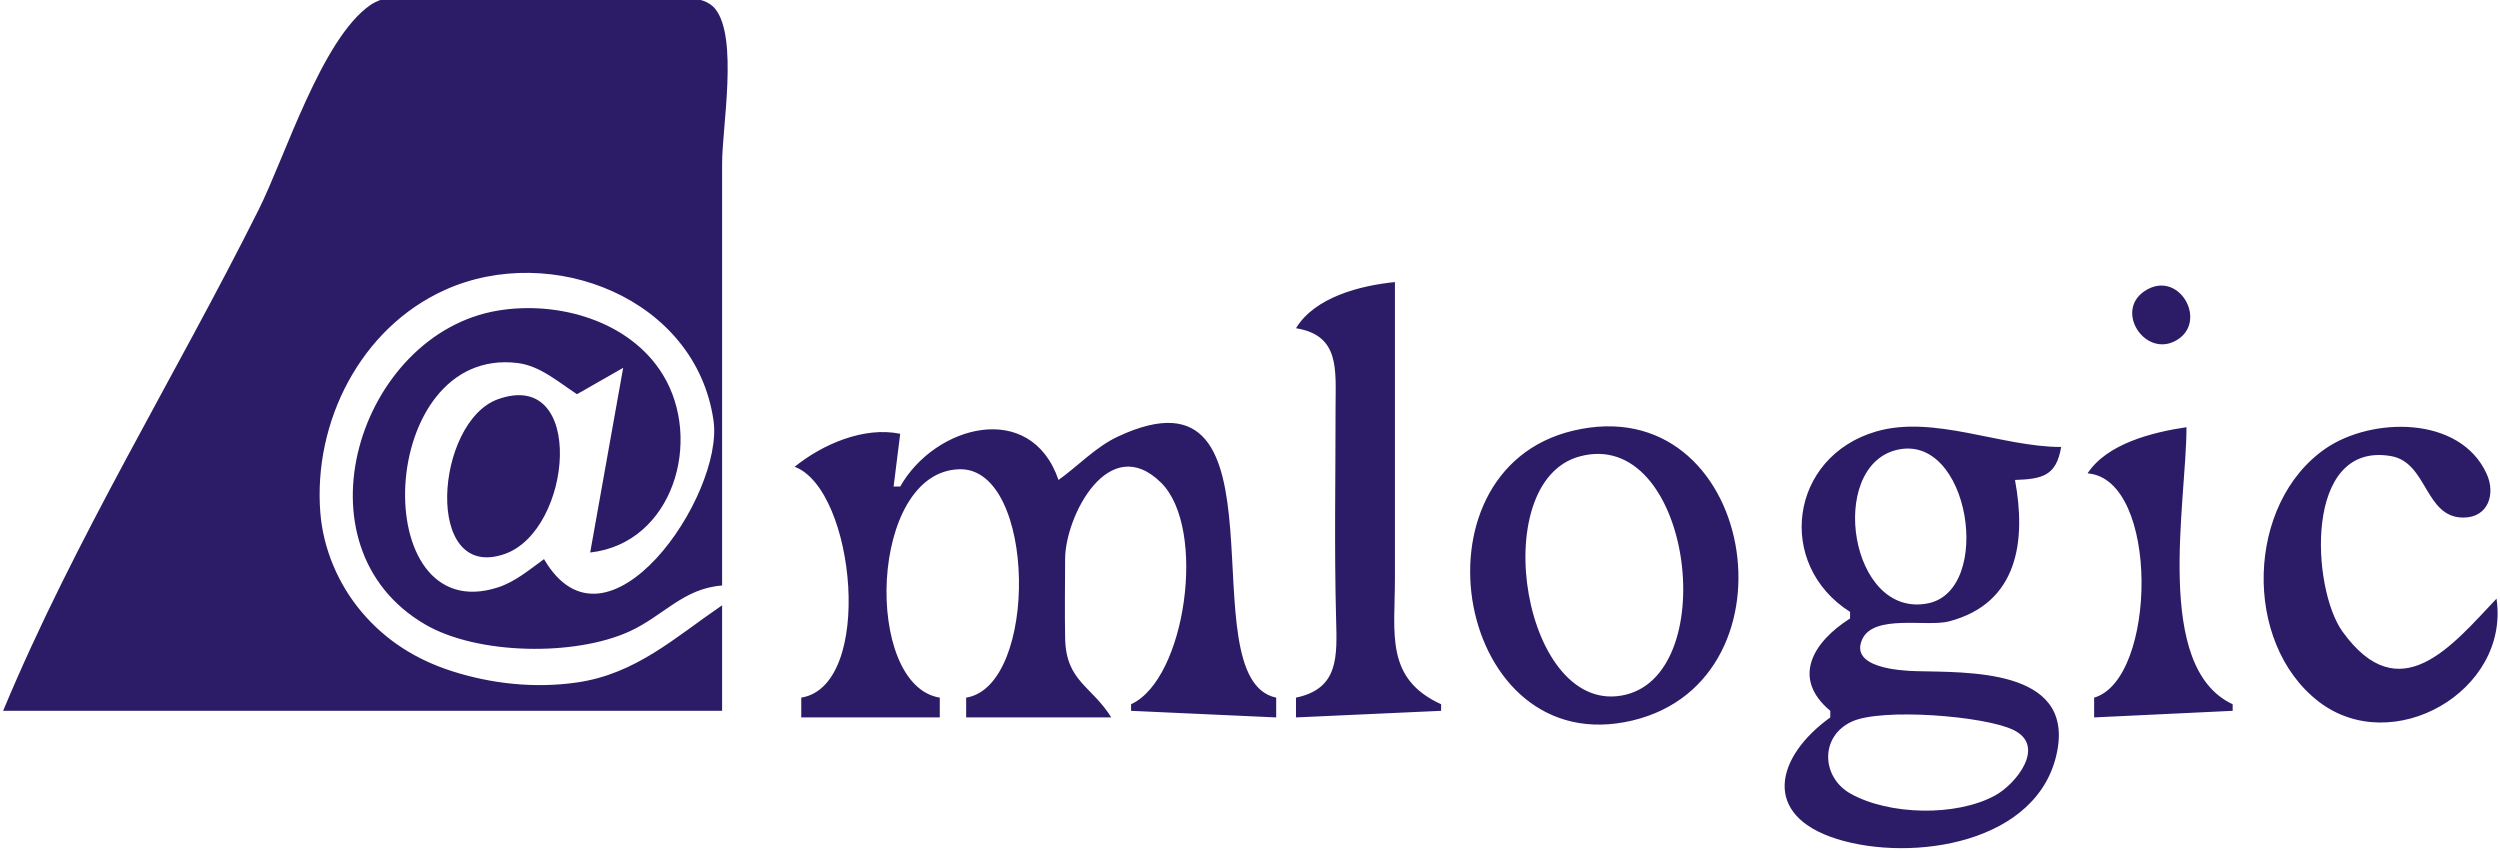<?xml version="1.0" encoding="UTF-8" standalone="no"?>
<!-- Created with Inkscape (http://www.inkscape.org/) -->

<svg
   version="1.1"
   id="svg1159"
   width="379"
   height="129"
   viewBox="0 0 379 129"
   sodipodi:docname="logo.svg"
   inkscape:version="1.2.1 (9c6d41e410, 2022-07-14)"
   xmlns:inkscape="http://www.inkscape.org/namespaces/inkscape"
   xmlns:sodipodi="http://sodipodi.sourceforge.net/DTD/sodipodi-0.dtd"
   xmlns="http://www.w3.org/2000/svg"
   xmlns:svg="http://www.w3.org/2000/svg">
  <defs
     id="defs1163" />
  <sodipodi:namedview
     id="namedview1161"
     pagecolor="#ffffff"
     bordercolor="#666666"
     borderopacity="1.0"
     inkscape:showpageshadow="2"
     inkscape:pageopacity="0.0"
     inkscape:pagecheckerboard="0"
     inkscape:deskcolor="#d1d1d1"
     showgrid="false"
     inkscape:zoom="2.0659631"
     inkscape:cx="189.5"
     inkscape:cy="64.376756"
     inkscape:window-width="1280"
     inkscape:window-height="757"
     inkscape:window-x="0"
     inkscape:window-y="0"
     inkscape:window-maximized="1"
     inkscape:current-layer="g1165" />
  <g
     inkscape:groupmode="layer"
     inkscape:label="Image"
     id="g1165">
    <path
       style="fill:#2c1c67;stroke:none"
       d="M 0.471,107.761 H 109.471 V 91.761 c -7.158,4.889 -13.062,10.411 -22,11.7 -6.364,0.917 -12.909,0.229 -19,-1.729 -5.397,-1.735 -9.992,-4.622 -13.671,-8.986 -3.514,-4.168 -5.798,-9.537 -6.236,-14.985 -1.105,-13.747 6.069,-28.037 18.907,-33.815 16.134,-7.262 38.045,1.255 40.698,19.815 1.621,11.341 -16.159,37.34 -25.698,21 -2.197,1.597 -4.378,3.448 -7.004,4.294 -19.903,6.412 -18.47,-36.654 3.004,-34.022 3.419,0.419 6.21,2.916 9,4.728 l 7,-4 -5,28 c 12.543,-1.397 17.146,-17 10.995,-26.996 -5.031,-8.175 -15.918,-11.193 -24.995,-9.678 -21.033,3.511 -31.302,35.782 -11,47.589 7.947,4.622 22.722,4.831 31,1.027 5.123,-2.354 8.116,-6.498 14,-6.941 v -64 c 0,-5.468 2.462,-18.991 -1.028,-23.397 -1.863,-2.353 -6.355,-1.602 -8.972,-1.603 h -25 c -4.789,0 -14.293,-1.814 -18.363,1.028 -7.352,5.133 -12.871,22.946 -16.884,30.972 -12.633,25.265 -27.9,49.931 -38.753,76 M 196.471,49.761 c 6.703,1.069 6,6.316 6,12 10e-4,10.66 -0.203,21.344 0.08,32 0.154,5.786 0.435,10.641 -6.08,12 v 3 l 22,-1 v -1 c -8.524,-3.881 -7,-10.756 -7,-19 v -45 c -5.266,0.528 -12.148,2.288 -15,7 m 129.145,-5.928 c -5.451,2.893 -0.457,10.67 4.421,7.705 4.598,-2.795 0.505,-10.319 -4.421,-7.705 m -250.105,16.682 c -9.567,3.414 -11.334,27.712 0.956,23.485 10.358,-3.563 12.396,-28.249 -0.956,-23.485 m 44.96,10.246 c 9.21,3.457 12.103,33.188 1,35 v 3 h 21 v -3 c -11.601,-1.849 -10.795,-34.321 2.999,-34.624 11.663,-0.257 12.008,32.883 1.001,34.624 v 3 h 22 c -2.964,-4.787 -6.873,-5.46 -6.995,-12 -0.075,-3.997 -0.013,-8.003 -0.005,-12 0.013,-6.529 6.659,-19.416 14.566,-11.566 6.969,6.918 3.709,29.799 -4.566,33.566 v 1 l 22,1 v -3 c -13.693,-2.855 3.086,-52.23 -23.985,-39.583 -3.387,1.582 -6.008,4.432 -9.015,6.583 -4.21,-12.245 -18.751,-8.29 -24,1 h -1 l 1,-8 c -5.452,-1.133 -11.733,1.552 -16,5 m 118,-5.468 c -25.549,6.085 -17.701,50.286 9,43.936 26.047,-6.196 18.58,-50.505 -9,-43.936 m 42,27.468 v 1 c -5.644,3.577 -8.921,9.052 -3,14 v 1 c -8.305,5.978 -10.466,14.829 1,18.426 11.306,3.546 30.788,0.773 33.424,-13.426 2.313,-12.464 -13.715,-11.81 -21.424,-12.015 -2.404,-0.064 -10.079,-0.513 -8.168,-4.802 1.738,-3.903 9.798,-1.856 13.168,-2.741 10.557,-2.771 11.692,-12.327 10,-21.442 4.176,-0.137 6.272,-0.638 7,-5 -9.037,0 -19.281,-4.882 -28,-2.362 -13.207,3.818 -15.324,20.185 -4,27.362 m 36,-21 c 10.96,0.836 10.536,31.234 1,34 v 3 l 21,-1 v -1 c -12.041,-5.583 -7,-30.56 -7,-42 -5.172,0.775 -12.006,2.468 -15,7 m 62,19 c -6.773,7.148 -14.674,17.019 -23.351,4.985 -4.69,-6.505 -5.937,-28.867 7.332,-26.608 5.592,0.952 5.109,9.327 10.994,9.327 3.775,0 4.914,-3.577 3.539,-6.611 -4.04,-8.911 -17.478,-8.633 -24.421,-3.858 -12.036,8.277 -12.632,29.403 -1.078,38.346 11.195,8.665 29.056,-1.567 26.985,-15.581 m -90.957,-22.547 c 11.092,-2.715 14.74,21.249 4.772,23.253 -11.853,2.383 -15.303,-20.675 -4.772,-23.253 m -48.039,0.982 c 16.767,-4.534 21.669,32.54 6.995,36.117 -15.496,3.777 -21.39,-32.224 -6.995,-36.117 m 41.325,40.169 c 4.531,-2.038 19.991,-0.852 24.428,1.291 5.051,2.438 0.392,8.213 -2.776,9.942 -5.904,3.222 -16.081,2.993 -21.922,-0.289 -4.409,-2.476 -4.693,-8.71 0.27,-10.944 z"
       id="path1640" />
  </g>
</svg>
